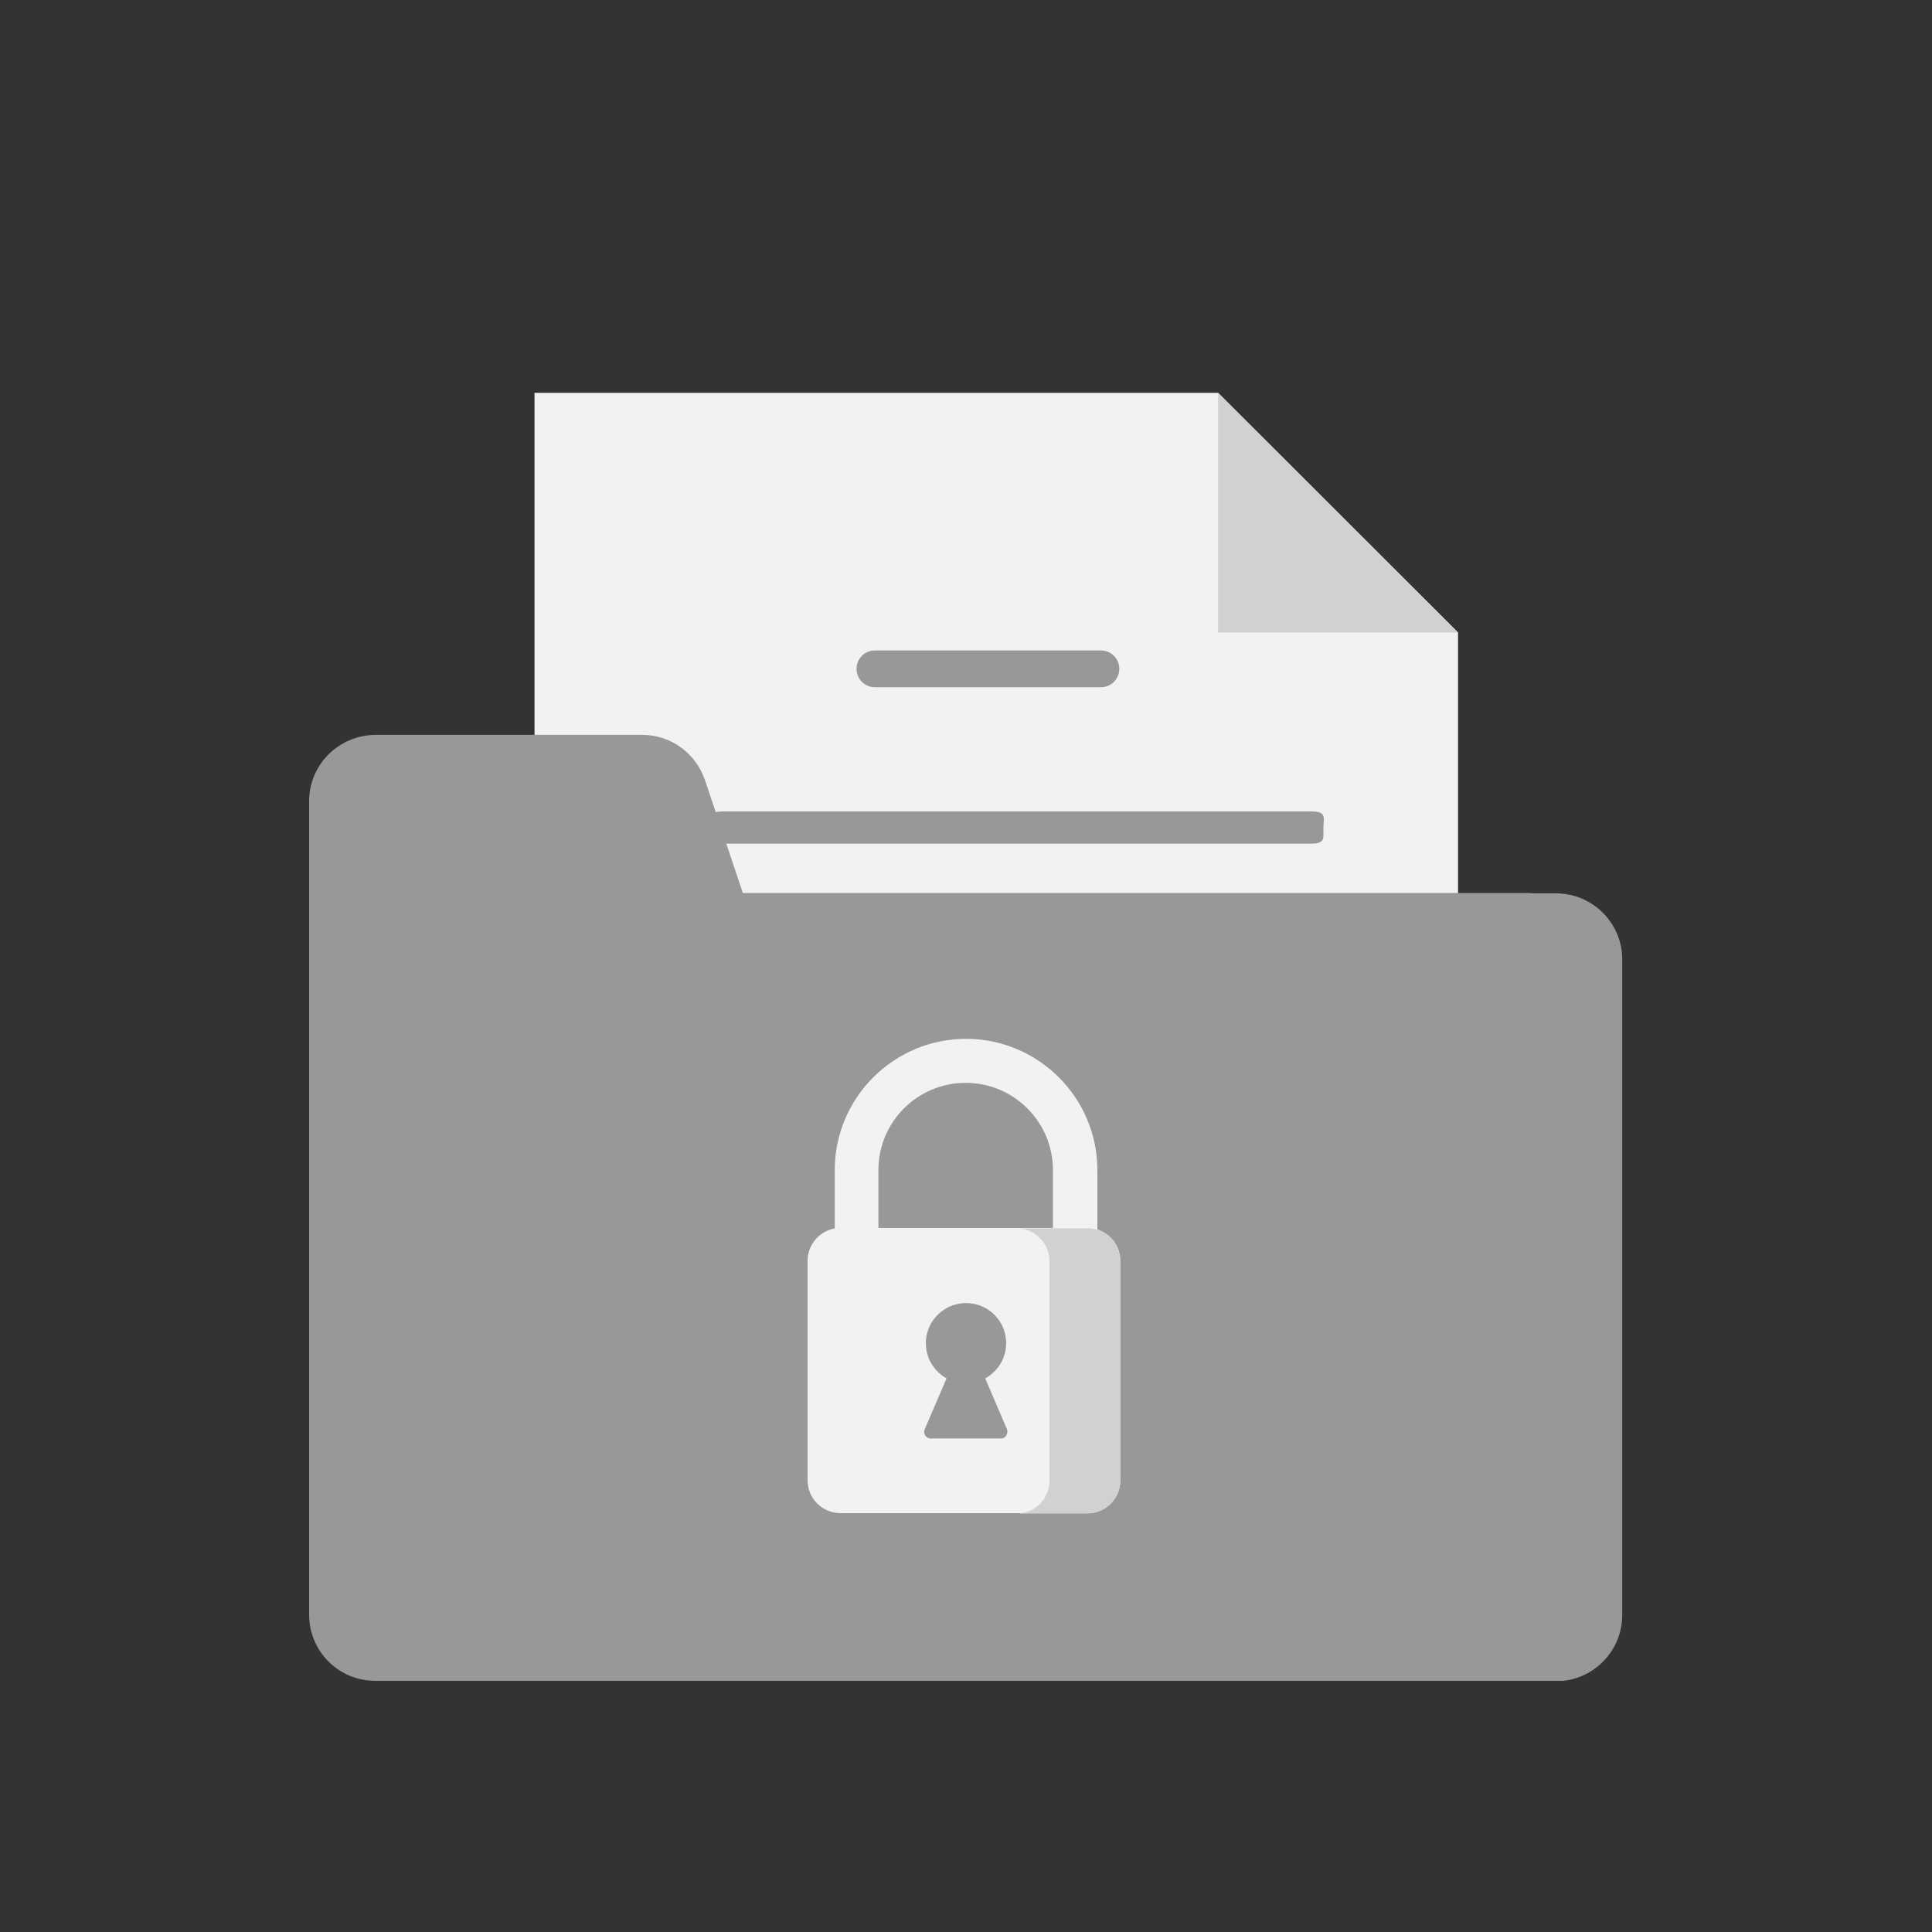 <svg width="50" height="50" viewBox="0 0 50 50" fill="none" xmlns="http://www.w3.org/2000/svg">
<rect x="0" y="0" width="50" height="50" fill="#333333" stroke="none"/>
<g clip-path="url(#clip0_2757_3475)">
<path d="M13.833 40.983H37.734V16.369L31.523 10.166H13.833V40.983Z" fill="#F2F2F2"/>
<path d="M37.735 16.369H31.524V10.166" fill="#D1D1D2"/>
<path d="M28.492 17.785H22.642C22.378 17.785 22.167 17.573 22.167 17.309C22.167 17.045 22.378 16.834 22.642 16.834H28.492C28.756 16.834 28.968 17.045 28.968 17.309C28.968 17.573 28.756 17.785 28.492 17.785Z" fill="#989899"/>
<path d="M33.936 21.833H18.718C18.319 21.833 18 21.648 18 21.417C18 21.185 18.319 21 18.718 21H33.949C34.348 21 34.25 21.185 34.25 21.417C34.237 21.648 34.334 21.833 33.936 21.833Z" fill="#989899"/>
<path d="M30.634 24.333H18.7C18.311 24.333 18 24.148 18 23.917C18 23.685 18.311 23.5 18.7 23.5H30.634C31.023 23.5 31.334 23.685 31.334 23.917C31.32 24.148 31.009 24.333 30.634 24.333Z" fill="#989899"/>
<path d="M9.714 43.5H39.506C40.447 43.5 41.22 42.737 41.22 41.786V24.824C41.22 23.883 40.457 23.11 39.506 23.11H19.225L18.244 20.187C18.007 19.494 17.363 19.018 16.62 19.018H9.714C8.763 19.028 8 19.791 8 20.732V41.786C8 42.737 8.763 43.5 9.714 43.5Z" fill="#989899"/>
<path d="M40.269 23.12H38.218C39.159 23.12 39.932 23.883 39.932 24.834V41.796C39.932 42.737 39.169 43.51 38.218 43.51H40.269C41.21 43.51 41.983 42.747 41.983 41.796V24.824C41.983 23.883 41.21 23.12 40.269 23.12Z" fill="#989899"/>
<path d="M27.815 32.354C27.498 32.354 27.25 32.096 27.25 31.789V30.283C27.25 29.035 26.24 28.024 24.991 28.024C23.743 28.024 22.733 29.035 22.733 30.283V31.789C22.733 32.106 22.475 32.354 22.168 32.354C21.861 32.354 21.603 32.096 21.603 31.789V30.283C21.603 28.41 23.129 26.885 25.001 26.885C26.874 26.885 28.4 28.41 28.4 30.283V31.789C28.38 32.106 28.132 32.354 27.815 32.354Z" fill="#F2F2F2"/>
<path d="M28.142 39.16H21.752C21.286 39.16 20.9 38.784 20.9 38.308V32.631C20.9 32.166 21.276 31.779 21.752 31.779H28.142C28.608 31.779 28.994 32.156 28.994 32.631V38.308C28.994 38.784 28.618 39.16 28.142 39.16Z" fill="#F2F2F2"/>
<path d="M28.142 31.789H26.309C26.775 31.789 27.161 32.166 27.161 32.641V38.318C27.161 38.784 26.785 39.17 26.309 39.17H28.142C28.608 39.17 28.994 38.794 28.994 38.318V32.641C28.994 32.166 28.617 31.789 28.142 31.789Z" fill="#D1D1D2"/>
<path d="M26.061 36.99L25.497 35.673C25.853 35.474 26.081 35.088 26.032 34.642C25.982 34.167 25.596 33.78 25.12 33.731C24.496 33.661 23.961 34.147 23.961 34.761C23.961 35.157 24.179 35.494 24.496 35.673L23.931 36.99C23.882 37.099 23.961 37.228 24.09 37.228H25.913C26.022 37.228 26.101 37.099 26.061 36.99Z" fill="#989899"/>
</g>
<defs>
<clipPath id="clip0_2757_3475">
<rect width="33.983" height="37.5" fill="white" transform="translate(8 6)"/>
</clipPath>
</defs>
</svg>
